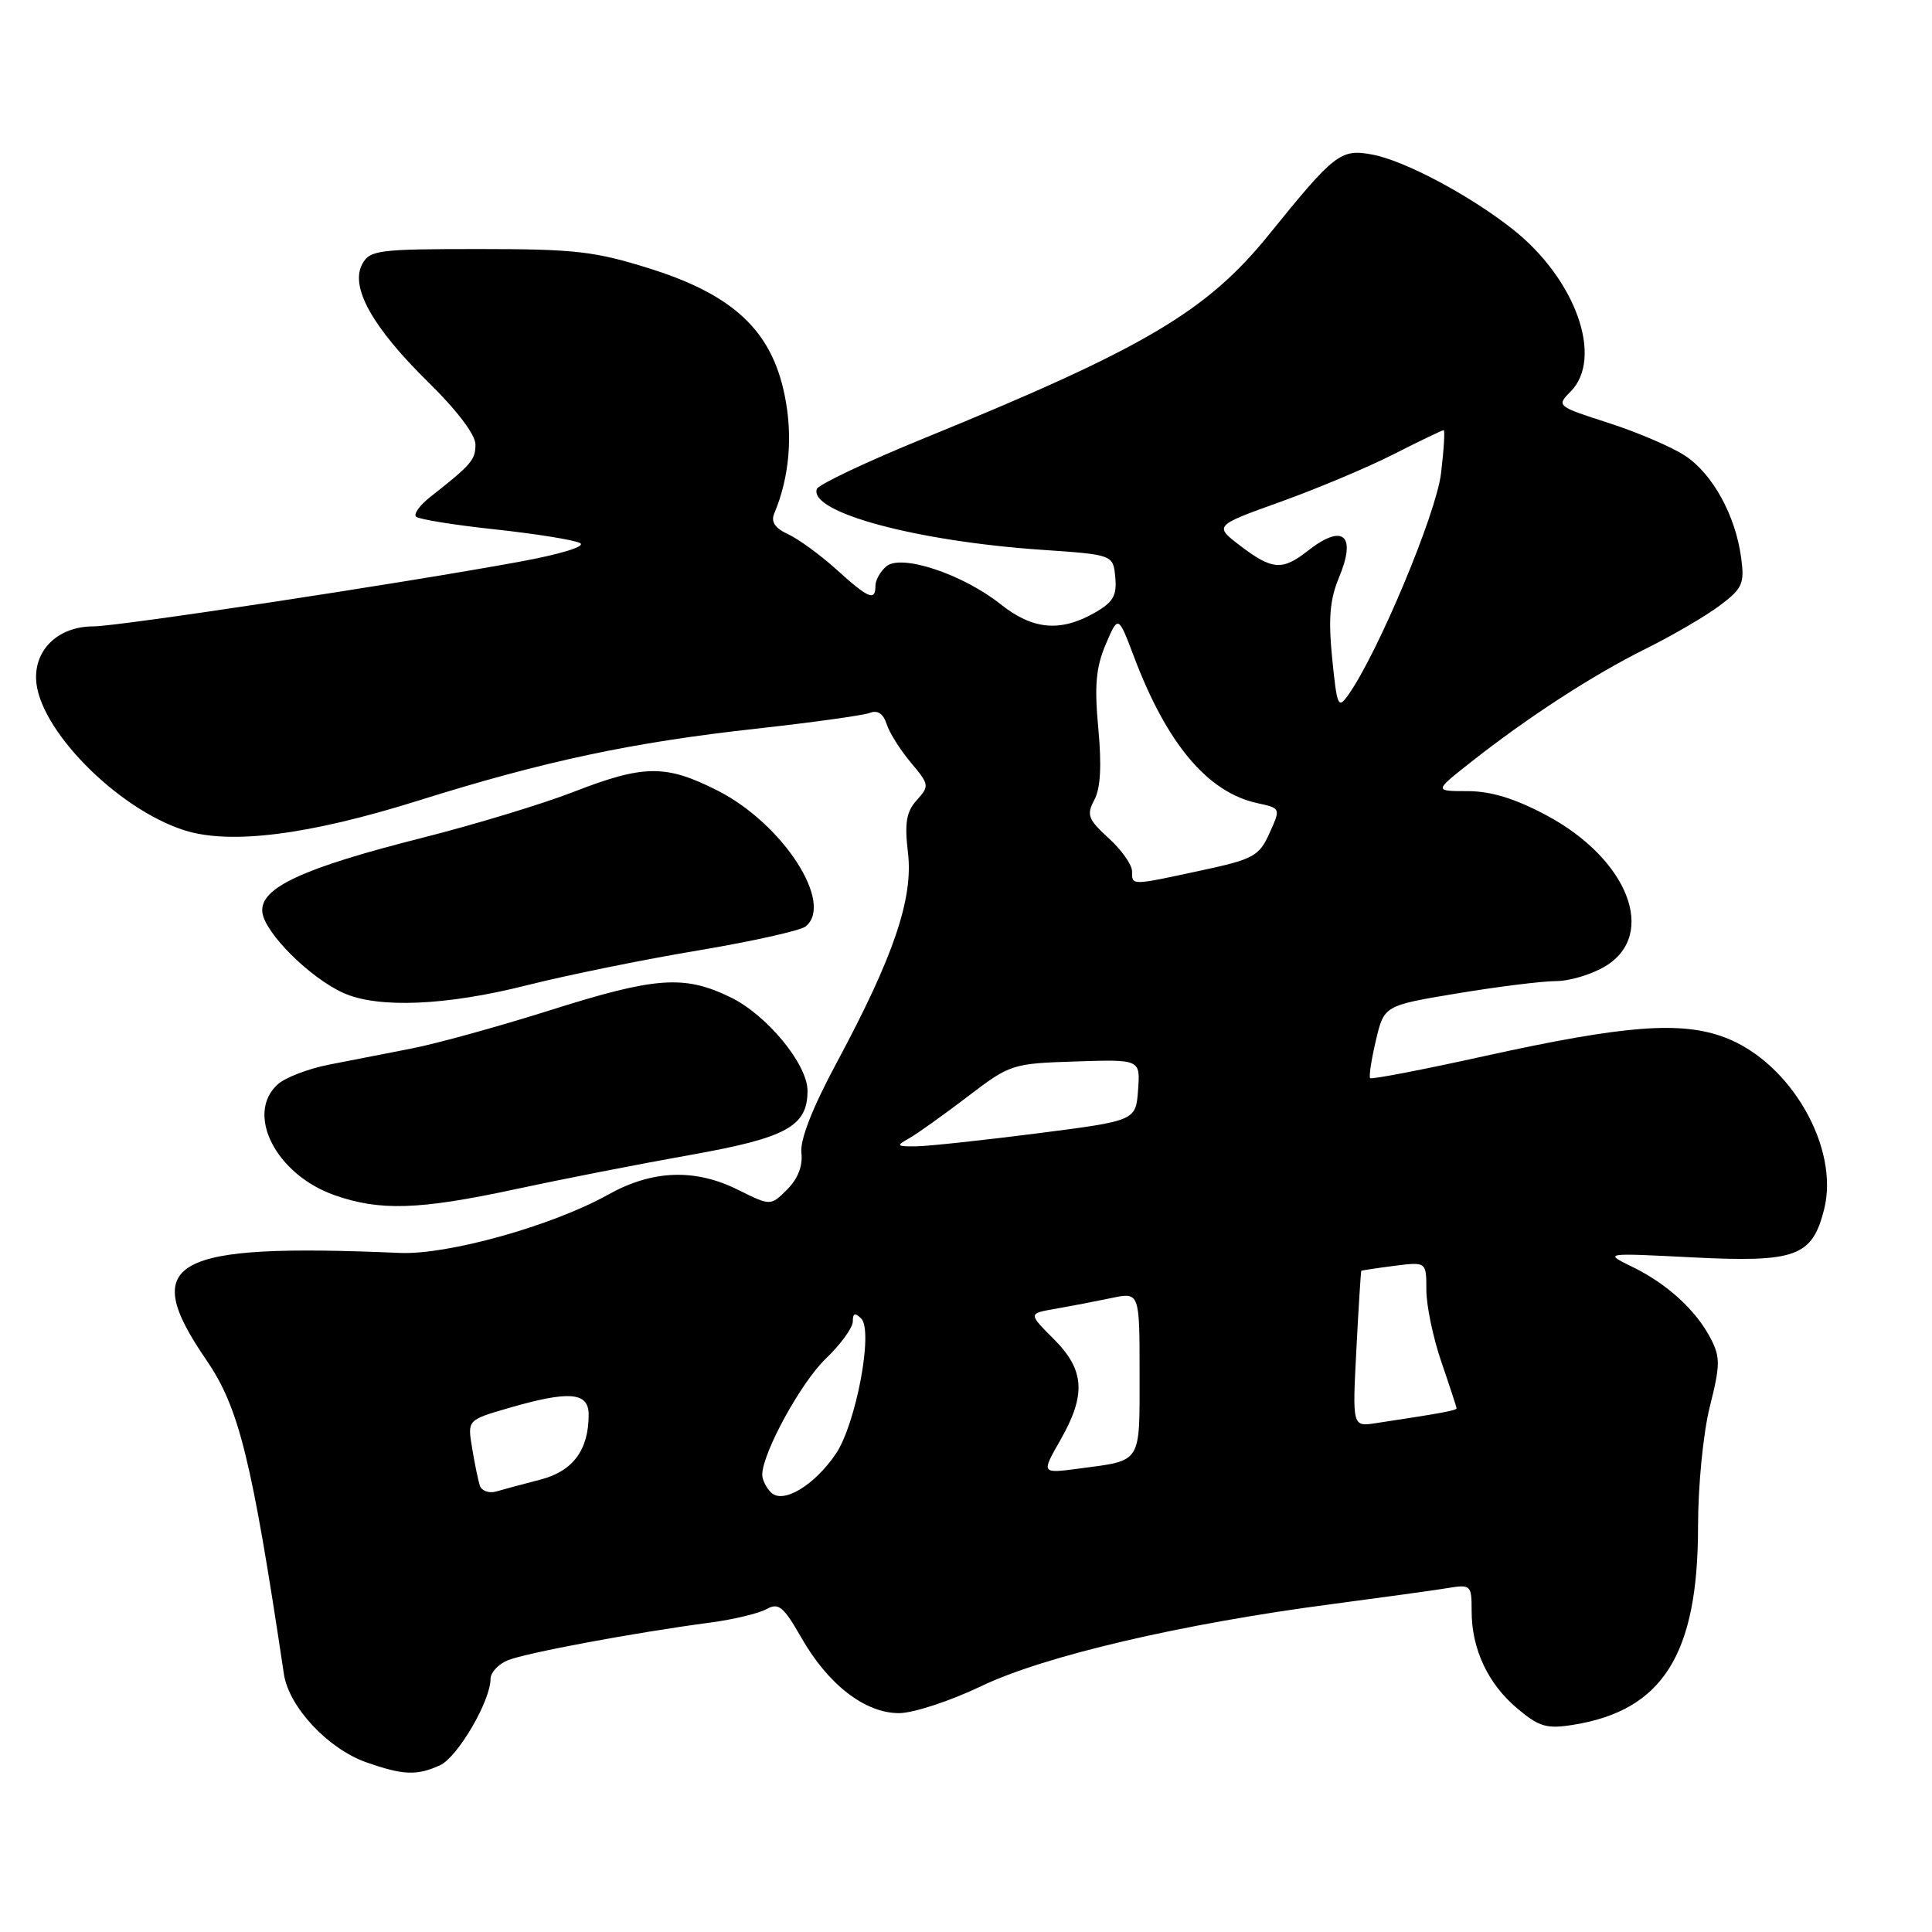 <?xml version="1.0" encoding="UTF-8" standalone="no"?>
<!DOCTYPE svg PUBLIC "-//W3C//DTD SVG 1.1//EN" "http://www.w3.org/Graphics/SVG/1.1/DTD/svg11.dtd" >
<svg xmlns="http://www.w3.org/2000/svg" xmlns:xlink="http://www.w3.org/1999/xlink" version="1.1" viewBox="0 0 256 256">
 <g >
 <path fill="currentColor"
d=" M 58.30 233.91 C 60.64 232.84 65.00 225.39 65.00 222.45 C 65.00 221.63 66.01 220.53 67.25 220.01 C 69.55 219.04 84.05 216.33 94.12 215.00 C 97.20 214.59 100.56 213.78 101.58 213.21 C 103.17 212.33 103.82 212.87 106.20 217.03 C 109.74 223.23 114.63 227.00 119.12 227.00 C 121.01 227.00 125.92 225.39 130.03 223.42 C 138.33 219.43 156.63 215.15 176.50 212.55 C 183.10 211.68 189.96 210.73 191.75 210.44 C 194.91 209.92 195.00 210.01 195.00 213.49 C 195.00 218.51 197.16 223.12 201.06 226.39 C 203.93 228.81 204.94 229.11 208.44 228.55 C 220.32 226.65 225.00 219.22 225.00 202.28 C 225.00 196.85 225.68 189.90 226.56 186.39 C 227.95 180.87 227.96 179.82 226.66 177.33 C 224.71 173.59 220.88 170.09 216.26 167.85 C 212.50 166.01 212.50 166.01 224.27 166.61 C 237.96 167.30 240.12 166.51 241.70 160.27 C 243.78 152.10 237.29 140.80 228.61 137.49 C 222.77 135.26 215.28 135.84 196.69 139.94 C 188.55 141.74 181.73 143.05 181.55 142.86 C 181.37 142.66 181.71 140.42 182.31 137.87 C 183.40 133.24 183.40 133.24 193.15 131.62 C 198.52 130.73 204.39 130.00 206.20 130.00 C 208.02 129.99 210.96 129.10 212.75 128.01 C 219.65 123.80 215.71 113.79 204.89 108.02 C 200.75 105.81 197.54 104.83 194.47 104.83 C 190.03 104.83 190.03 104.83 194.77 101.09 C 202.38 95.08 211.02 89.47 218.00 86.00 C 221.57 84.23 226.01 81.64 227.86 80.25 C 230.89 77.98 231.18 77.34 230.71 73.90 C 229.97 68.32 226.95 62.83 223.32 60.41 C 221.58 59.25 217.01 57.29 213.17 56.05 C 206.31 53.85 206.22 53.78 208.09 51.91 C 212.54 47.46 208.79 36.94 200.40 30.34 C 194.65 25.81 186.02 21.24 181.78 20.47 C 177.64 19.71 176.83 20.34 168.13 31.10 C 159.90 41.27 151.66 46.14 122.55 58.03 C 114.87 61.16 108.43 64.21 108.23 64.80 C 107.21 67.88 121.31 71.70 138.00 72.85 C 147.50 73.50 147.50 73.50 147.78 76.50 C 148.01 78.96 147.49 79.82 144.95 81.25 C 140.45 83.78 136.81 83.43 132.58 80.06 C 127.57 76.08 119.45 73.38 117.46 75.03 C 116.66 75.70 116.00 76.86 116.00 77.62 C 116.00 79.70 115.11 79.33 110.82 75.45 C 108.66 73.50 105.77 71.40 104.41 70.78 C 102.71 70.00 102.13 69.15 102.58 68.07 C 104.61 63.25 105.09 57.74 103.95 52.27 C 102.20 43.80 97.17 39.09 86.20 35.62 C 78.84 33.30 76.26 33.00 63.48 33.00 C 50.07 33.00 49.00 33.14 47.99 35.01 C 46.37 38.05 49.36 43.38 56.72 50.61 C 60.53 54.34 63.00 57.60 63.00 58.89 C 63.00 60.94 62.48 61.55 57.00 65.86 C 55.62 66.94 54.78 68.11 55.13 68.46 C 55.48 68.81 60.20 69.57 65.63 70.15 C 71.06 70.74 76.11 71.55 76.86 71.96 C 77.66 72.40 74.34 73.42 68.86 74.43 C 53.16 77.31 15.70 83.00 12.36 83.00 C 7.85 83.00 4.66 85.92 4.78 89.94 C 4.96 96.44 15.42 107.13 24.41 110.01 C 30.50 111.96 40.92 110.64 55.41 106.09 C 72.15 100.84 83.67 98.38 100.24 96.55 C 107.64 95.73 114.40 94.79 115.26 94.46 C 116.28 94.06 117.05 94.57 117.48 95.93 C 117.84 97.08 119.29 99.38 120.69 101.04 C 123.14 103.96 123.17 104.15 121.48 106.02 C 120.09 107.56 119.84 109.02 120.31 112.99 C 121.03 119.06 118.43 126.72 110.87 140.80 C 107.63 146.83 105.99 151.04 106.19 152.76 C 106.39 154.49 105.72 156.20 104.30 157.62 C 102.11 159.80 102.11 159.80 97.80 157.66 C 92.10 154.81 86.44 155.02 80.59 158.29 C 73.23 162.41 59.36 166.29 53.00 166.02 C 22.59 164.71 18.33 167.07 27.35 180.22 C 31.68 186.54 33.36 193.36 37.62 221.83 C 38.27 226.16 43.44 231.71 48.50 233.50 C 53.41 235.23 55.22 235.31 58.30 233.91 Z  M 68.27 157.58 C 74.45 156.25 84.90 154.20 91.50 153.03 C 104.21 150.77 107.00 149.25 107.00 144.54 C 107.00 141.01 101.61 134.47 96.77 132.13 C 90.63 129.16 86.89 129.43 72.80 133.89 C 66.03 136.03 57.80 138.30 54.50 138.94 C 51.20 139.58 46.27 140.54 43.55 141.08 C 40.82 141.62 37.78 142.79 36.80 143.68 C 32.47 147.60 36.56 155.61 44.28 158.35 C 50.33 160.49 55.53 160.32 68.27 157.58 Z  M 69.82 130.55 C 75.14 129.21 85.35 127.13 92.50 125.94 C 99.65 124.74 106.06 123.31 106.75 122.76 C 110.57 119.69 103.72 109.13 95.07 104.75 C 88.22 101.28 85.31 101.31 76.00 104.93 C 71.88 106.53 62.92 109.25 56.09 110.98 C 40.05 115.03 34.41 117.65 34.76 120.87 C 35.06 123.60 41.07 129.58 45.50 131.57 C 50.09 133.64 59.12 133.26 69.82 130.55 Z  M 102.16 197.76 C 101.52 197.12 101.00 196.07 101.00 195.42 C 101.00 192.56 106.12 183.20 109.40 180.05 C 111.38 178.16 113.00 175.93 113.00 175.10 C 113.00 174.00 113.29 173.89 114.12 174.72 C 115.75 176.35 113.42 188.71 110.74 192.66 C 107.88 196.86 103.73 199.33 102.16 197.76 Z  M 63.57 196.82 C 63.34 196.09 62.88 193.85 62.55 191.83 C 61.94 188.16 61.94 188.16 67.37 186.58 C 75.43 184.24 78.00 184.45 78.00 187.45 C 78.00 192.15 75.91 194.95 71.59 196.06 C 69.34 196.64 66.71 197.35 65.75 197.63 C 64.78 197.91 63.80 197.54 63.57 196.82 Z  M 140.47 190.88 C 143.95 184.80 143.74 181.54 139.62 177.42 C 136.24 174.04 136.24 174.04 139.87 173.42 C 141.87 173.07 145.19 172.43 147.25 172.00 C 151.00 171.21 151.00 171.21 151.00 182.00 C 151.00 194.06 151.37 193.48 143.00 194.59 C 137.97 195.26 137.97 195.26 140.47 190.88 Z  M 179.73 178.78 C 180.02 173.13 180.32 168.45 180.38 168.39 C 180.45 168.33 182.41 168.03 184.75 167.73 C 189.00 167.19 189.00 167.19 189.00 170.94 C 189.00 173.00 189.90 177.30 191.00 180.50 C 192.10 183.70 193.00 186.45 193.00 186.61 C 193.00 186.89 190.94 187.27 182.34 188.57 C 179.19 189.06 179.19 189.06 179.73 178.78 Z  M 120.50 150.81 C 121.60 150.18 125.07 147.70 128.22 145.30 C 133.84 141.01 134.10 140.92 142.52 140.65 C 151.10 140.37 151.10 140.37 150.80 144.43 C 150.50 148.50 150.50 148.50 137.50 150.17 C 130.35 151.08 123.15 151.86 121.50 151.89 C 118.76 151.93 118.68 151.84 120.50 150.81 Z  M 150.00 115.44 C 150.00 114.59 148.61 112.61 146.90 111.06 C 144.16 108.56 143.95 107.97 145.01 105.98 C 145.83 104.46 145.99 101.43 145.53 96.51 C 145.00 90.86 145.22 88.43 146.51 85.39 C 148.17 81.50 148.17 81.50 150.25 87.00 C 154.63 98.59 160.03 105.00 166.61 106.42 C 169.71 107.10 169.71 107.10 168.21 110.41 C 166.83 113.46 166.11 113.85 159.08 115.36 C 149.78 117.36 150.00 117.36 150.00 115.44 Z  M 176.52 87.24 C 176.00 81.98 176.21 79.44 177.41 76.56 C 179.79 70.87 177.97 69.31 173.27 73.00 C 169.93 75.63 168.56 75.53 164.36 72.33 C 160.86 69.66 160.86 69.66 169.68 66.49 C 174.53 64.75 181.30 61.90 184.72 60.16 C 188.14 58.42 191.10 57.00 191.29 57.00 C 191.48 57.00 191.32 59.59 190.94 62.75 C 190.29 68.10 182.64 86.40 178.69 92.03 C 177.31 94.00 177.17 93.68 176.52 87.24 Z "/>
</g>
</svg>